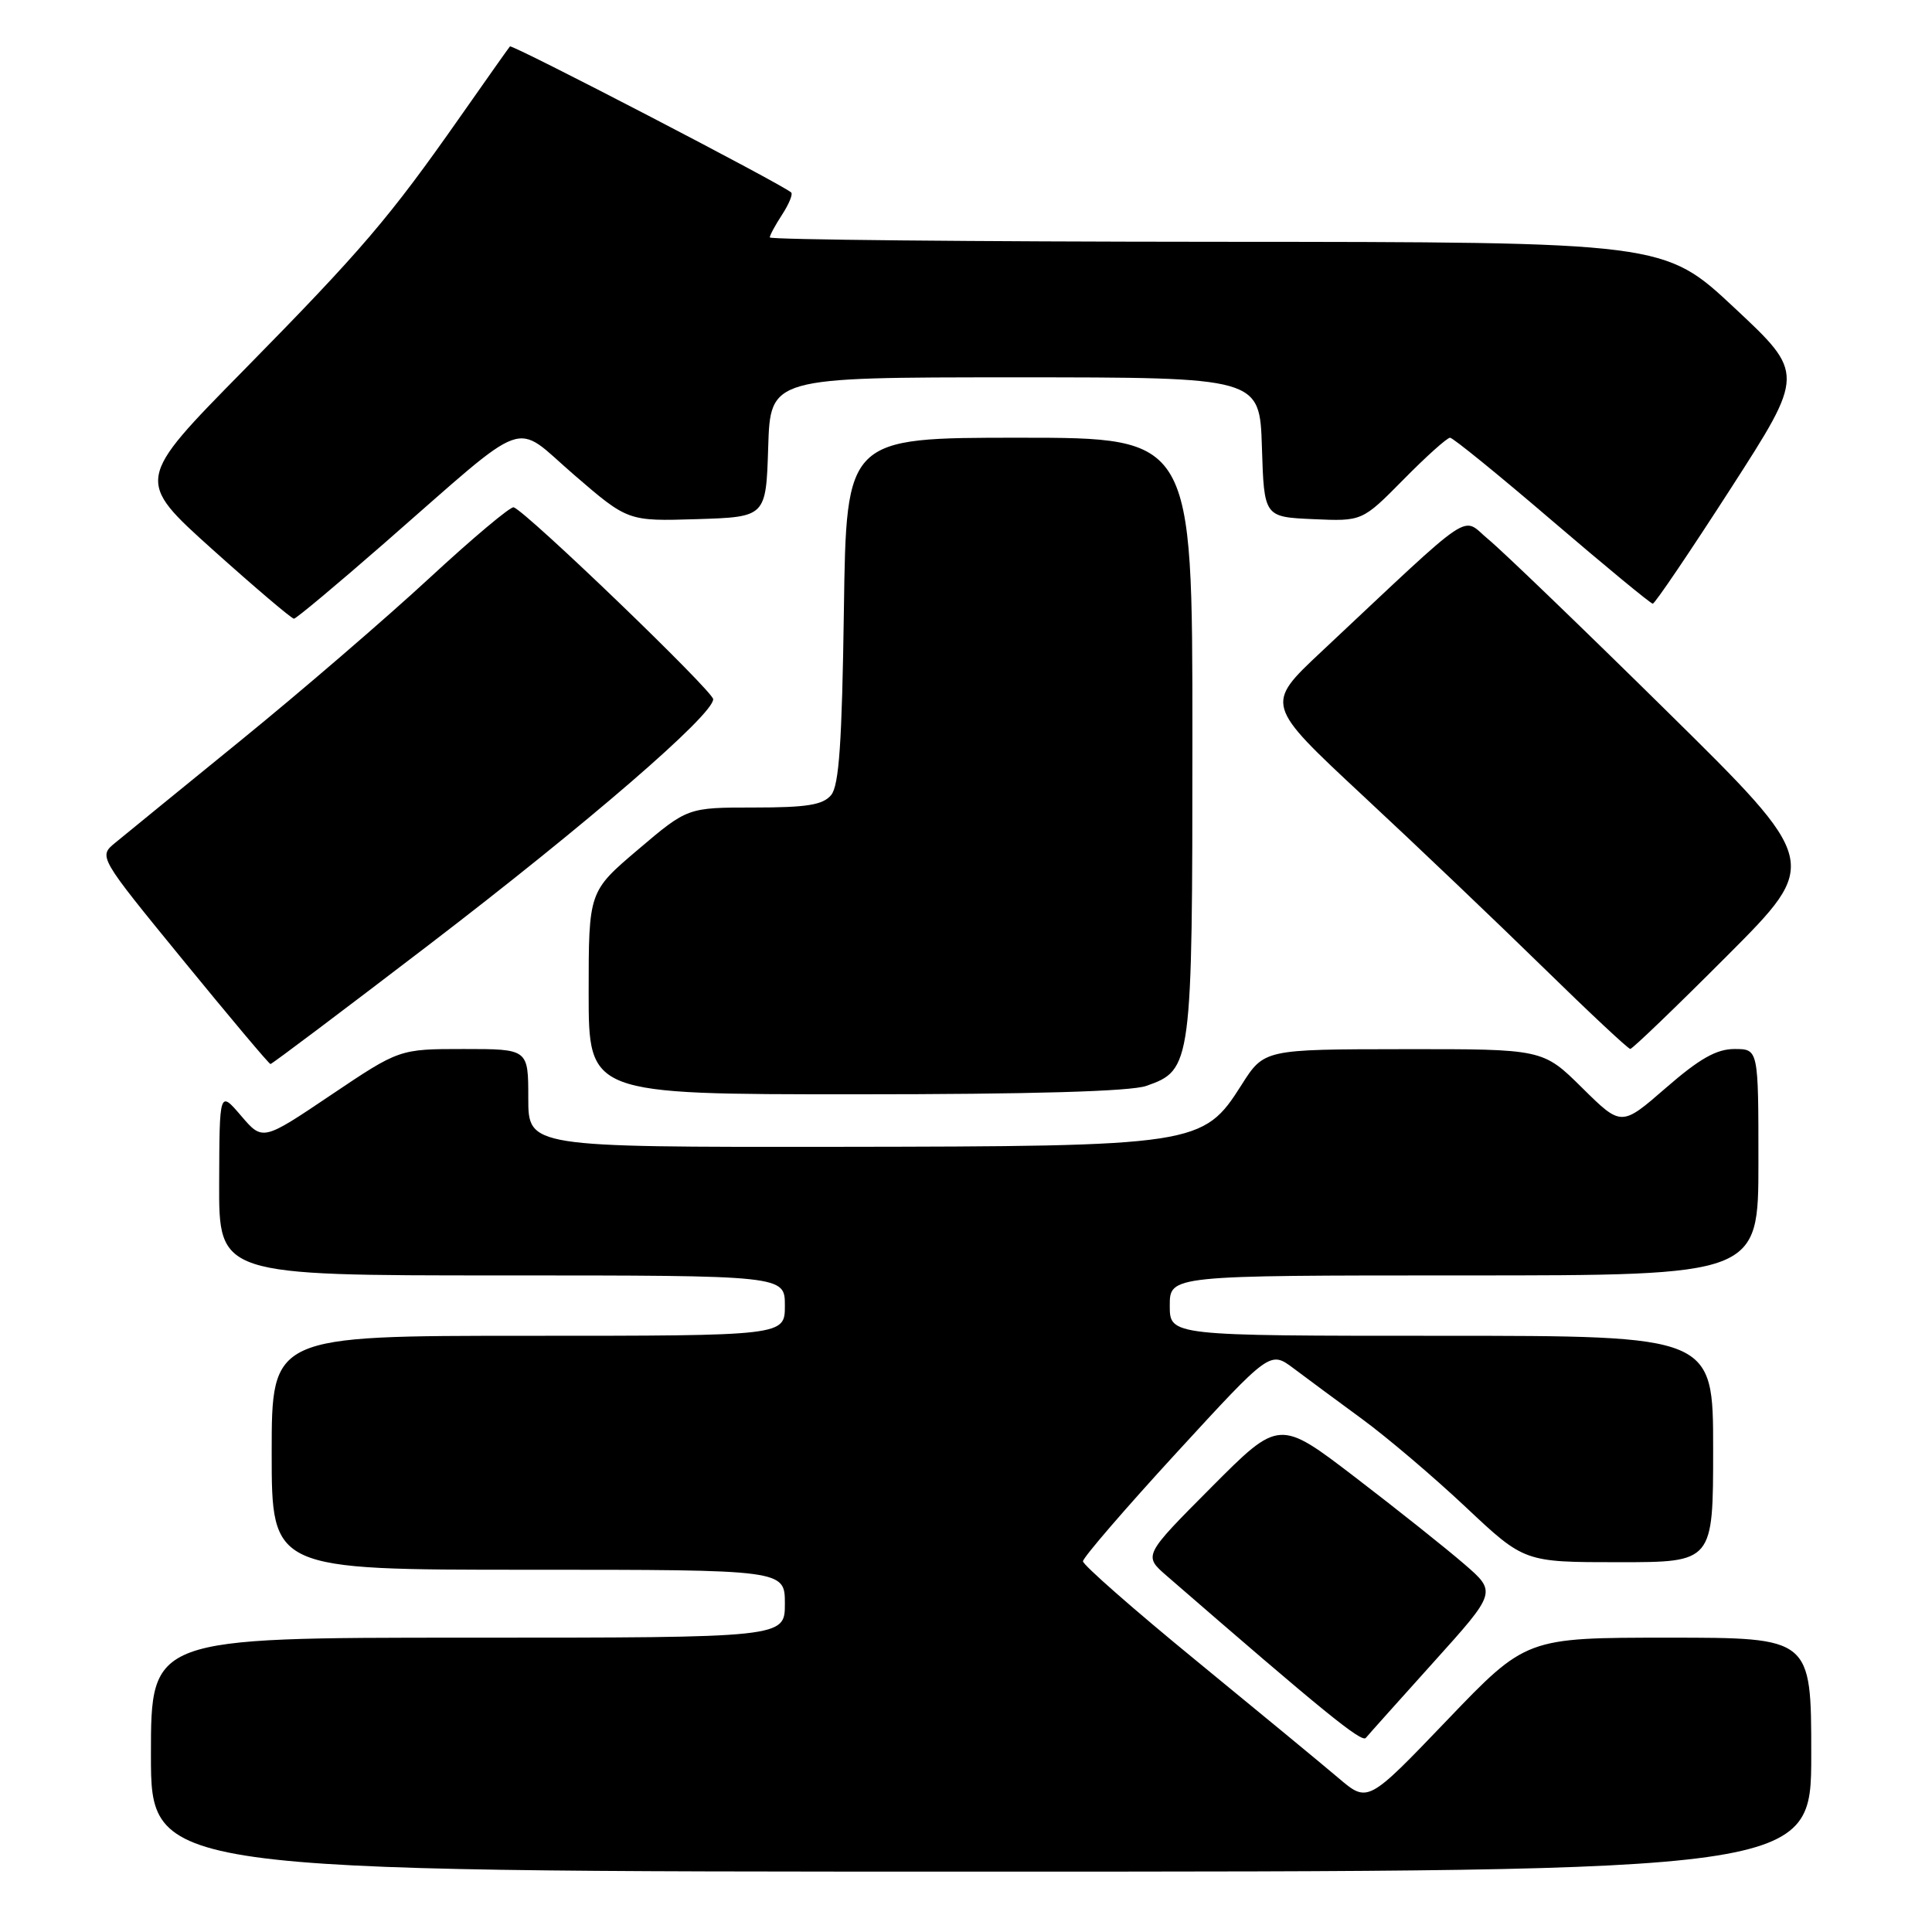 <?xml version="1.0" encoding="UTF-8" standalone="no"?>
<!DOCTYPE svg PUBLIC "-//W3C//DTD SVG 1.1//EN" "http://www.w3.org/Graphics/SVG/1.1/DTD/svg11.dtd" >
<svg xmlns="http://www.w3.org/2000/svg" xmlns:xlink="http://www.w3.org/1999/xlink" version="1.1" viewBox="0 0 256 256">
 <g >
 <path fill="currentColor"
d=" M 240.00 232.50 C 240.00 217.00 240.00 217.00 221.11 217.00 C 202.22 217.00 202.22 217.00 191.73 227.95 C 181.24 238.90 181.24 238.90 177.37 235.61 C 175.24 233.80 166.75 226.80 158.50 220.04 C 150.25 213.29 143.50 207.36 143.50 206.88 C 143.50 206.39 149.08 199.92 155.90 192.49 C 168.30 178.99 168.30 178.99 171.40 181.31 C 173.10 182.59 177.20 185.62 180.50 188.04 C 183.80 190.46 189.98 195.71 194.24 199.72 C 201.98 207.00 201.98 207.00 214.49 207.00 C 227.00 207.00 227.00 207.00 227.00 192.00 C 227.00 177.00 227.00 177.00 191.00 177.00 C 155.00 177.00 155.00 177.00 155.00 173.00 C 155.00 169.00 155.00 169.00 194.00 169.00 C 233.00 169.00 233.00 169.00 233.00 154.00 C 233.00 139.00 233.00 139.00 229.83 139.00 C 227.44 139.00 225.19 140.28 220.75 144.14 C 214.84 149.28 214.84 149.28 209.64 144.14 C 204.44 139.00 204.44 139.00 185.97 139.02 C 167.50 139.04 167.50 139.04 164.50 143.77 C 159.42 151.78 158.60 151.90 110.75 151.96 C 70.00 152.00 70.00 152.00 70.00 145.50 C 70.00 139.00 70.00 139.00 61.46 139.00 C 52.92 139.00 52.92 139.00 43.86 145.09 C 34.80 151.19 34.80 151.19 31.94 147.84 C 29.08 144.50 29.08 144.50 29.04 156.75 C 29.00 169.00 29.00 169.00 66.50 169.00 C 104.00 169.00 104.00 169.00 104.00 173.00 C 104.00 177.00 104.00 177.00 70.00 177.00 C 36.00 177.00 36.00 177.00 36.00 192.50 C 36.00 208.00 36.00 208.00 70.00 208.00 C 104.00 208.00 104.00 208.00 104.00 212.50 C 104.00 217.00 104.00 217.00 62.00 217.00 C 20.00 217.00 20.00 217.00 20.00 232.50 C 20.00 248.00 20.00 248.00 130.00 248.00 C 240.00 248.00 240.00 248.00 240.00 232.50 Z  M 189.97 220.23 C 198.32 210.96 198.32 210.96 194.00 207.23 C 191.63 205.18 185.15 200.02 179.60 195.77 C 169.50 188.04 169.50 188.04 160.50 197.08 C 151.50 206.12 151.50 206.12 154.60 208.81 C 175.30 226.77 180.43 230.95 180.98 230.28 C 181.33 229.85 185.38 225.33 189.97 220.23 Z  M 151.88 143.89 C 157.92 141.78 158.00 141.21 158.00 97.55 C 158.00 58.00 158.00 58.00 135.07 58.00 C 112.14 58.00 112.14 58.00 111.82 80.85 C 111.57 98.38 111.18 104.08 110.13 105.35 C 109.04 106.66 106.91 107.00 99.93 107.00 C 91.11 107.00 91.11 107.00 84.56 112.56 C 78.00 118.13 78.00 118.13 78.00 131.56 C 78.00 145.00 78.00 145.00 113.35 145.00 C 136.64 145.00 149.79 144.62 151.88 143.89 Z  M 56.76 125.25 C 77.94 109.04 94.50 94.73 94.50 92.65 C 94.50 91.60 69.88 67.90 68.07 67.22 C 67.67 67.07 62.65 71.28 56.92 76.58 C 51.19 81.88 39.98 91.54 32.00 98.03 C 24.02 104.52 16.50 110.66 15.27 111.67 C 13.04 113.50 13.04 113.50 24.27 127.24 C 30.45 134.80 35.65 140.99 35.84 140.99 C 36.03 141.00 45.44 133.91 56.76 125.25 Z  M 228.86 126.64 C 241.20 114.28 241.20 114.28 220.85 94.22 C 209.66 83.19 199.02 72.95 197.22 71.47 C 193.54 68.44 195.86 66.87 175.06 86.38 C 167.63 93.35 167.63 93.35 180.56 105.40 C 187.68 112.02 198.45 122.29 204.50 128.21 C 210.55 134.13 215.73 138.98 216.02 138.99 C 216.30 138.99 222.08 133.44 228.86 126.64 Z  M 51.00 71.91 C 70.56 54.83 67.82 55.81 76.08 62.93 C 83.20 69.07 83.20 69.07 92.35 68.79 C 101.50 68.50 101.50 68.50 101.79 59.25 C 102.08 50.00 102.08 50.00 134.50 50.00 C 166.92 50.00 166.92 50.00 167.21 59.25 C 167.50 68.50 167.50 68.50 174.00 68.79 C 180.50 69.08 180.50 69.08 185.97 63.54 C 188.97 60.49 191.75 58.00 192.14 58.00 C 192.52 58.00 198.61 62.95 205.67 69.00 C 212.73 75.04 218.72 79.99 219.00 79.99 C 219.28 79.99 223.92 73.13 229.32 64.75 C 239.14 49.50 239.14 49.50 229.82 40.79 C 220.50 32.07 220.50 32.07 161.25 32.04 C 128.66 32.02 102.00 31.76 102.00 31.46 C 102.00 31.17 102.74 29.81 103.64 28.43 C 104.53 27.06 105.08 25.74 104.84 25.51 C 103.87 24.53 67.85 5.83 67.57 6.15 C 67.40 6.34 64.43 10.55 60.96 15.50 C 51.55 28.92 47.97 33.11 32.28 49.07 C 17.95 63.63 17.95 63.63 28.17 72.82 C 33.80 77.87 38.65 81.99 38.95 81.98 C 39.25 81.97 44.67 77.44 51.00 71.91 Z "/>
</g>
</svg>